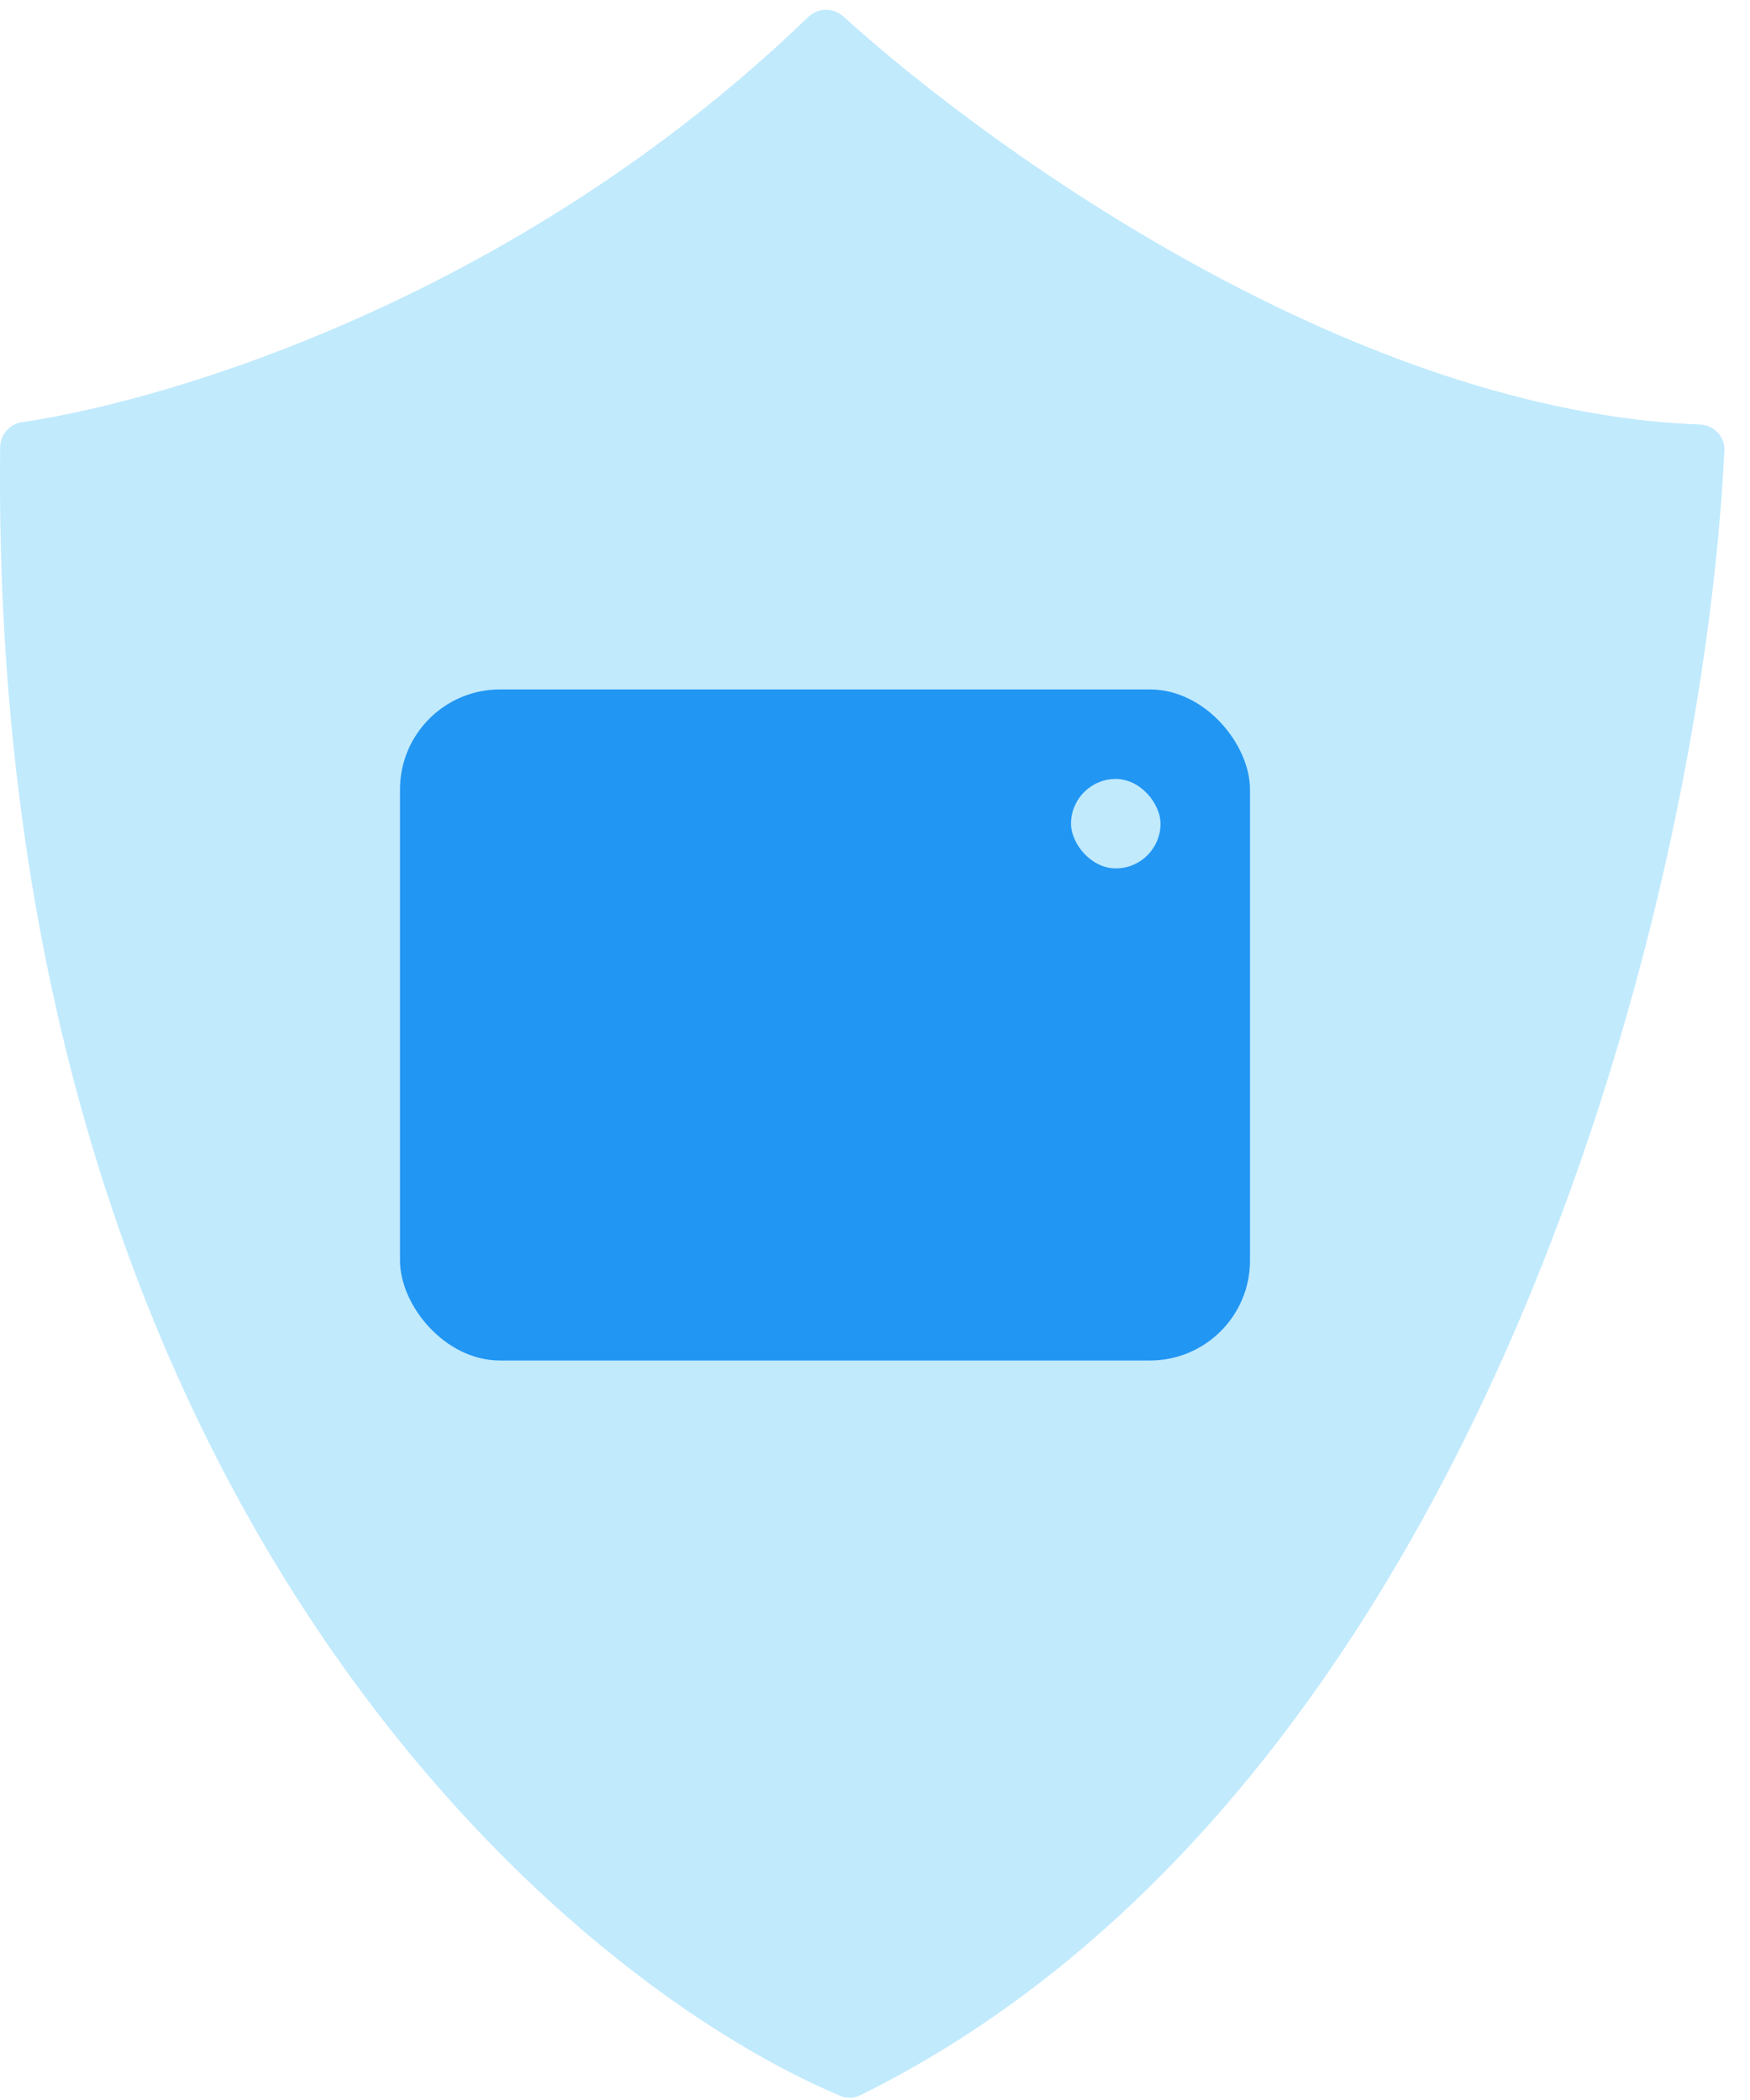 <svg width="35" height="42" viewBox="0 0 35 42" fill="none" xmlns="http://www.w3.org/2000/svg">
<path d="M33.993 8.49C27.209 8.241 20.011 3.175 16.865 0.328C16.665 0.147 16.357 0.153 16.163 0.341C10.496 5.819 3.618 7.973 0.442 8.444C0.194 8.48 0.006 8.694 0.003 8.945C-0.225 29.604 10.961 39.459 16.812 41.919C16.941 41.973 17.083 41.965 17.208 41.904C29.33 35.917 34.012 18.58 34.488 9.011C34.502 8.729 34.276 8.501 33.993 8.49Z" fill="#C1EAFD"/>
<rect x="8" y="13.789" width="17" height="13.421" rx="2" fill="#2196F3"/>
<rect x="10.684" y="17.368" width="11.632" height="8.053" fill="#2196F3"/>
<rect x="21.421" y="15.579" width="1.789" height="1.789" rx="0.895" fill="#C1EAFD"/>
</svg>
